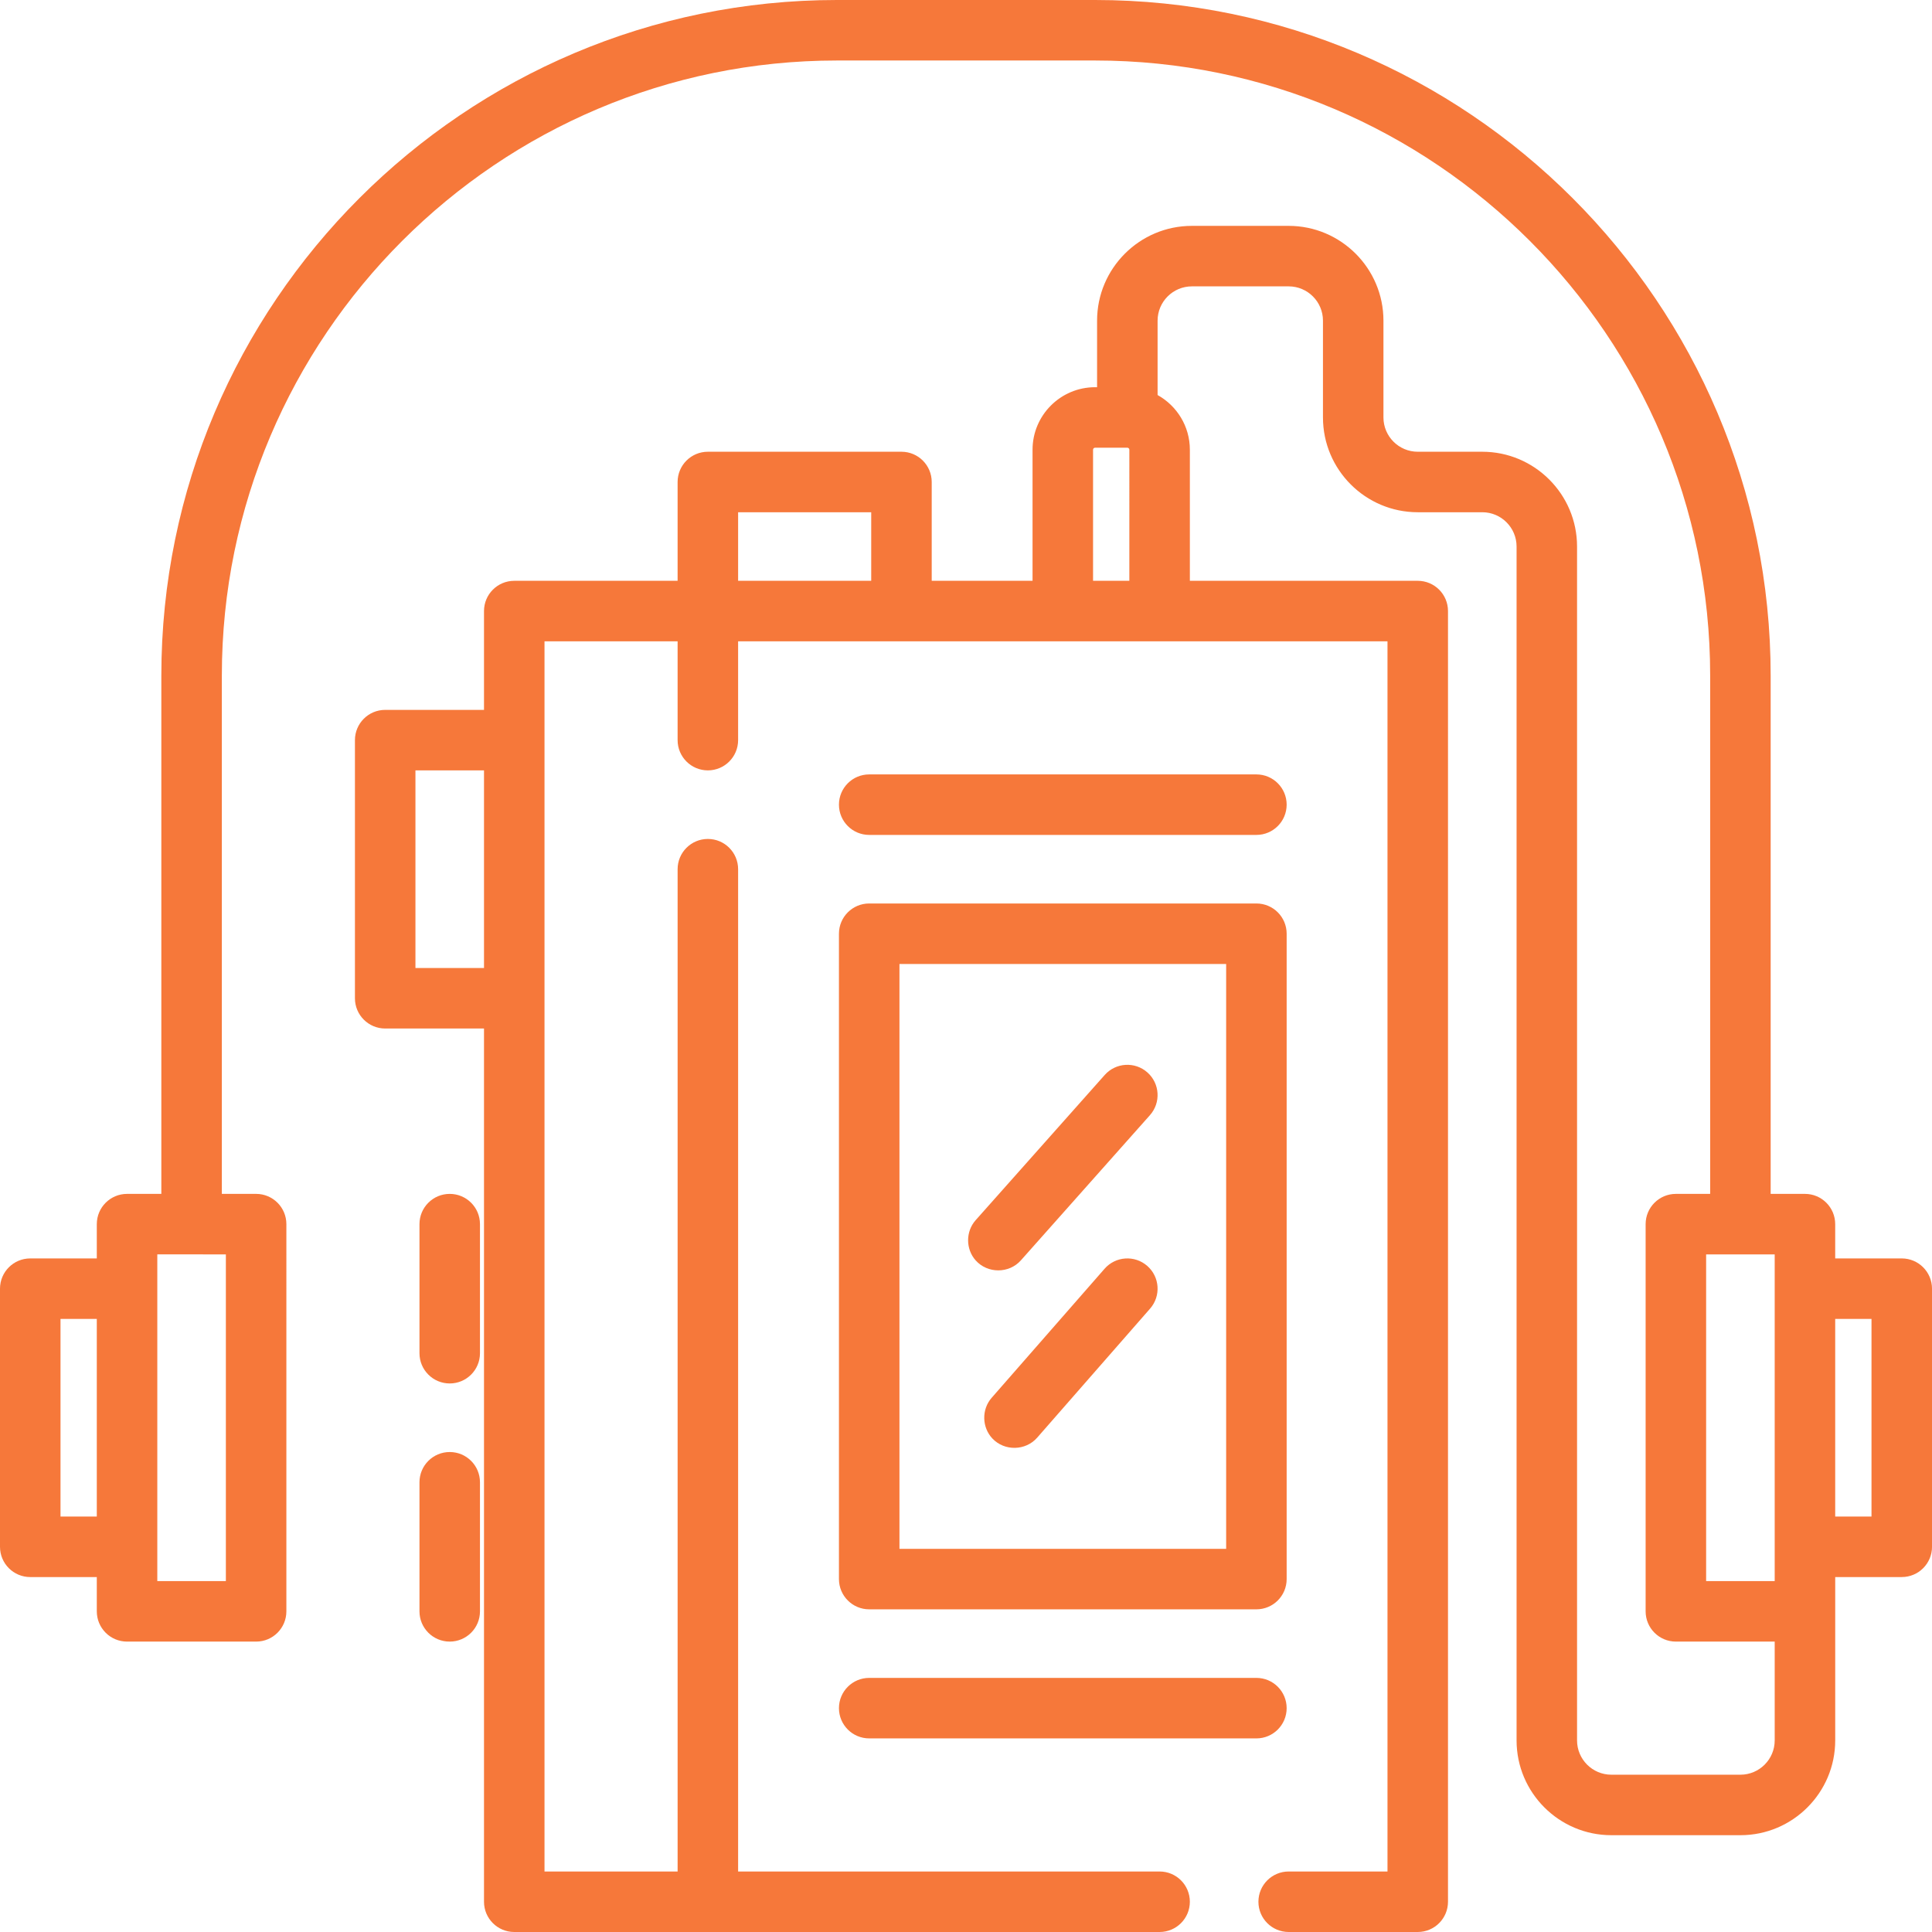 <?xml version="1.0" encoding="iso-8859-1"?>
<!-- Uploaded to: SVG Repo, www.svgrepo.com, Generator: SVG Repo Mixer Tools -->
<svg fill="#f6783a" height="800px" width="800px" version="1.1" id="Layer_1" xmlns="http://www.w3.org/2000/svg" xmlns:xlink="http://www.w3.org/1999/xlink"
	 viewBox="0 0 512 512" xml:space="preserve">
<g>
	<g>
		<path d="M503.983,333.495h-17.637v-9.086c0-4.427-3.588-8.017-8.017-8.017h-9.086V179.04C469.244,80.317,388.927,0,290.205,0
			h-68.409c-98.722,0-179.04,80.317-179.04,179.04v137.353H33.67c-4.428,0-8.017,3.589-8.017,8.017v9.086H8.017
			c-4.428,0-8.017,3.589-8.017,8.017v68.409c0,4.427,3.588,8.017,8.017,8.017h17.637v9.086c0,4.427,3.588,8.017,8.017,8.017h34.205
			c4.428,0,8.017-3.589,8.017-8.017V324.409c0-4.427-3.588-8.017-8.017-8.017h-9.086V179.04
			c0-89.882,73.124-163.006,163.006-163.006h68.409c89.882,0,163.006,73.124,163.006,163.006v137.353h-9.086
			c-4.428,0-8.017,3.589-8.017,8.017v102.614c0,4.427,3.588,8.017,8.017,8.017h26.188v26.188c0,5.01-4.076,9.086-9.086,9.086
			h-34.205c-5.01,0-9.086-4.076-9.086-9.086V144.835c0-13.851-11.268-25.119-25.119-25.119h-17.102c-5.01,0-9.086-4.076-9.086-9.086
			V84.977c0-13.851-11.268-25.119-25.119-25.119h-25.653c-13.851,0-25.119,11.268-25.119,25.119v17.637h-0.534
			c-9.136,0-16.568,7.432-16.568,16.568v34.739h-26.722v-26.188c0-4.427-3.588-8.017-8.017-8.017h-51.307
			c-4.428,0-8.017,3.589-8.017,8.017v26.188h-43.29c-4.428,0-8.017,3.589-8.017,8.017v26.188h-26.188
			c-4.428,0-8.017,3.589-8.017,8.017v68.409c0,4.427,3.588,8.017,8.017,8.017h26.188v231.415c0,4.427,3.588,8.017,8.017,8.017
			h171.023c4.428,0,8.017-3.589,8.017-8.017c0-4.427-3.588-8.017-8.017-8.017H195.608v-265.62c0-4.427-3.588-8.017-8.017-8.017
			s-8.017,3.589-8.017,8.017v265.62h-35.273V169.954h35.273v26.188c0,4.427,3.588,8.017,8.017,8.017s8.017-3.589,8.017-8.017
			v-26.188h172.092v326.013h-26.188c-4.428,0-8.017,3.589-8.017,8.017c0,4.427,3.588,8.017,8.017,8.017h34.205
			c4.428,0,8.017-3.589,8.017-8.017V161.937c0-4.427-3.588-8.017-8.017-8.017h-60.392v-34.739c0-6.228-3.458-11.659-8.551-14.489
			V84.977c0-5.01,4.076-9.086,9.086-9.086h25.653c5.01,0,9.086,4.076,9.086,9.086v25.653c0,13.851,11.268,25.119,25.119,25.119
			h17.102c5.01,0,9.086,4.076,9.086,9.086v316.392c0,13.851,11.268,25.119,25.119,25.119h34.205
			c13.851,0,25.119-11.268,25.119-25.119v-34.205v-9.086h17.637c4.428,0,8.017-3.589,8.017-8.017v-68.409
			C512,337.084,508.412,333.495,503.983,333.495z M25.653,401.904h-9.62v-52.376h9.62V401.904z M59.858,332.426v86.58H41.687v-9.086
			v-68.409v-9.086H59.858z M128.267,256.534h-18.171v-52.376h18.171V256.534z M230.881,153.921h-35.273v-18.171h35.273V153.921z
			 M299.29,153.921h-9.62v-34.739c0-0.295,0.24-0.534,0.534-0.534h8.551c0.294,0,0.534,0.239,0.534,0.534V153.921z M470.313,419.006
			h-18.171v-86.58h18.171V419.006z M495.967,401.904h-9.62v-52.376h9.62V401.904z"/>
	</g>
</g>
<g>
	<g>
		<path d="M119.182,316.393c-4.428,0-8.017,3.589-8.017,8.017v34.205c0,4.427,3.588,8.017,8.017,8.017s8.017-3.589,8.017-8.017
			v-34.205C127.198,319.982,123.61,316.393,119.182,316.393z"/>
	</g>
</g>
<g>
	<g>
		<path d="M119.182,384.802c-4.428,0-8.017,3.589-8.017,8.017v34.205c0,4.427,3.588,8.017,8.017,8.017s8.017-3.589,8.017-8.017
			v-34.205C127.198,388.391,123.61,384.802,119.182,384.802z"/>
	</g>
</g>
<g>
	<g>
		<path d="M332.96,205.228H230.347c-4.428,0-8.017,3.589-8.017,8.017s3.588,8.017,8.017,8.017H332.96
			c4.428,0,8.017-3.589,8.017-8.017S337.389,205.228,332.96,205.228z"/>
	</g>
</g>
<g>
	<g>
		<path d="M332.96,444.66H230.347c-4.428,0-8.017,3.589-8.017,8.017c0,4.427,3.588,8.017,8.017,8.017H332.96
			c4.428,0,8.017-3.589,8.017-8.017C340.977,448.249,337.389,444.66,332.96,444.66z"/>
	</g>
</g>
<g>
	<g>
		<path d="M332.96,239.432H230.347c-4.428,0-8.017,3.589-8.017,8.017v171.023c0,4.427,3.588,8.017,8.017,8.017H332.96
			c4.428,0,8.017-3.589,8.017-8.017V247.449C340.977,243.021,337.389,239.432,332.96,239.432z M324.944,410.455h-86.58v-154.99
			h86.58V410.455z"/>
	</g>
</g>
<g>
	<g>
		<path d="M304.034,335.478c-3.331-2.915-8.396-2.577-11.312,0.755l-29.929,34.205c-2.687,3.072-2.595,7.816,0.205,10.782
			c3.2,3.391,8.793,3.284,11.862-0.223l29.929-34.205C307.705,343.458,307.367,338.394,304.034,335.478z"/>
	</g>
</g>
<g>
	<g>
		<path d="M304.081,284.213c-3.309-2.942-8.377-2.643-11.318,0.666l-34.205,38.48c-2.67,3.004-2.668,7.678,0.017,10.673
			c3.153,3.512,8.829,3.509,11.966-0.021l34.205-38.48C307.688,292.222,307.39,287.155,304.081,284.213z"/>
	</g>
</g>
</svg>